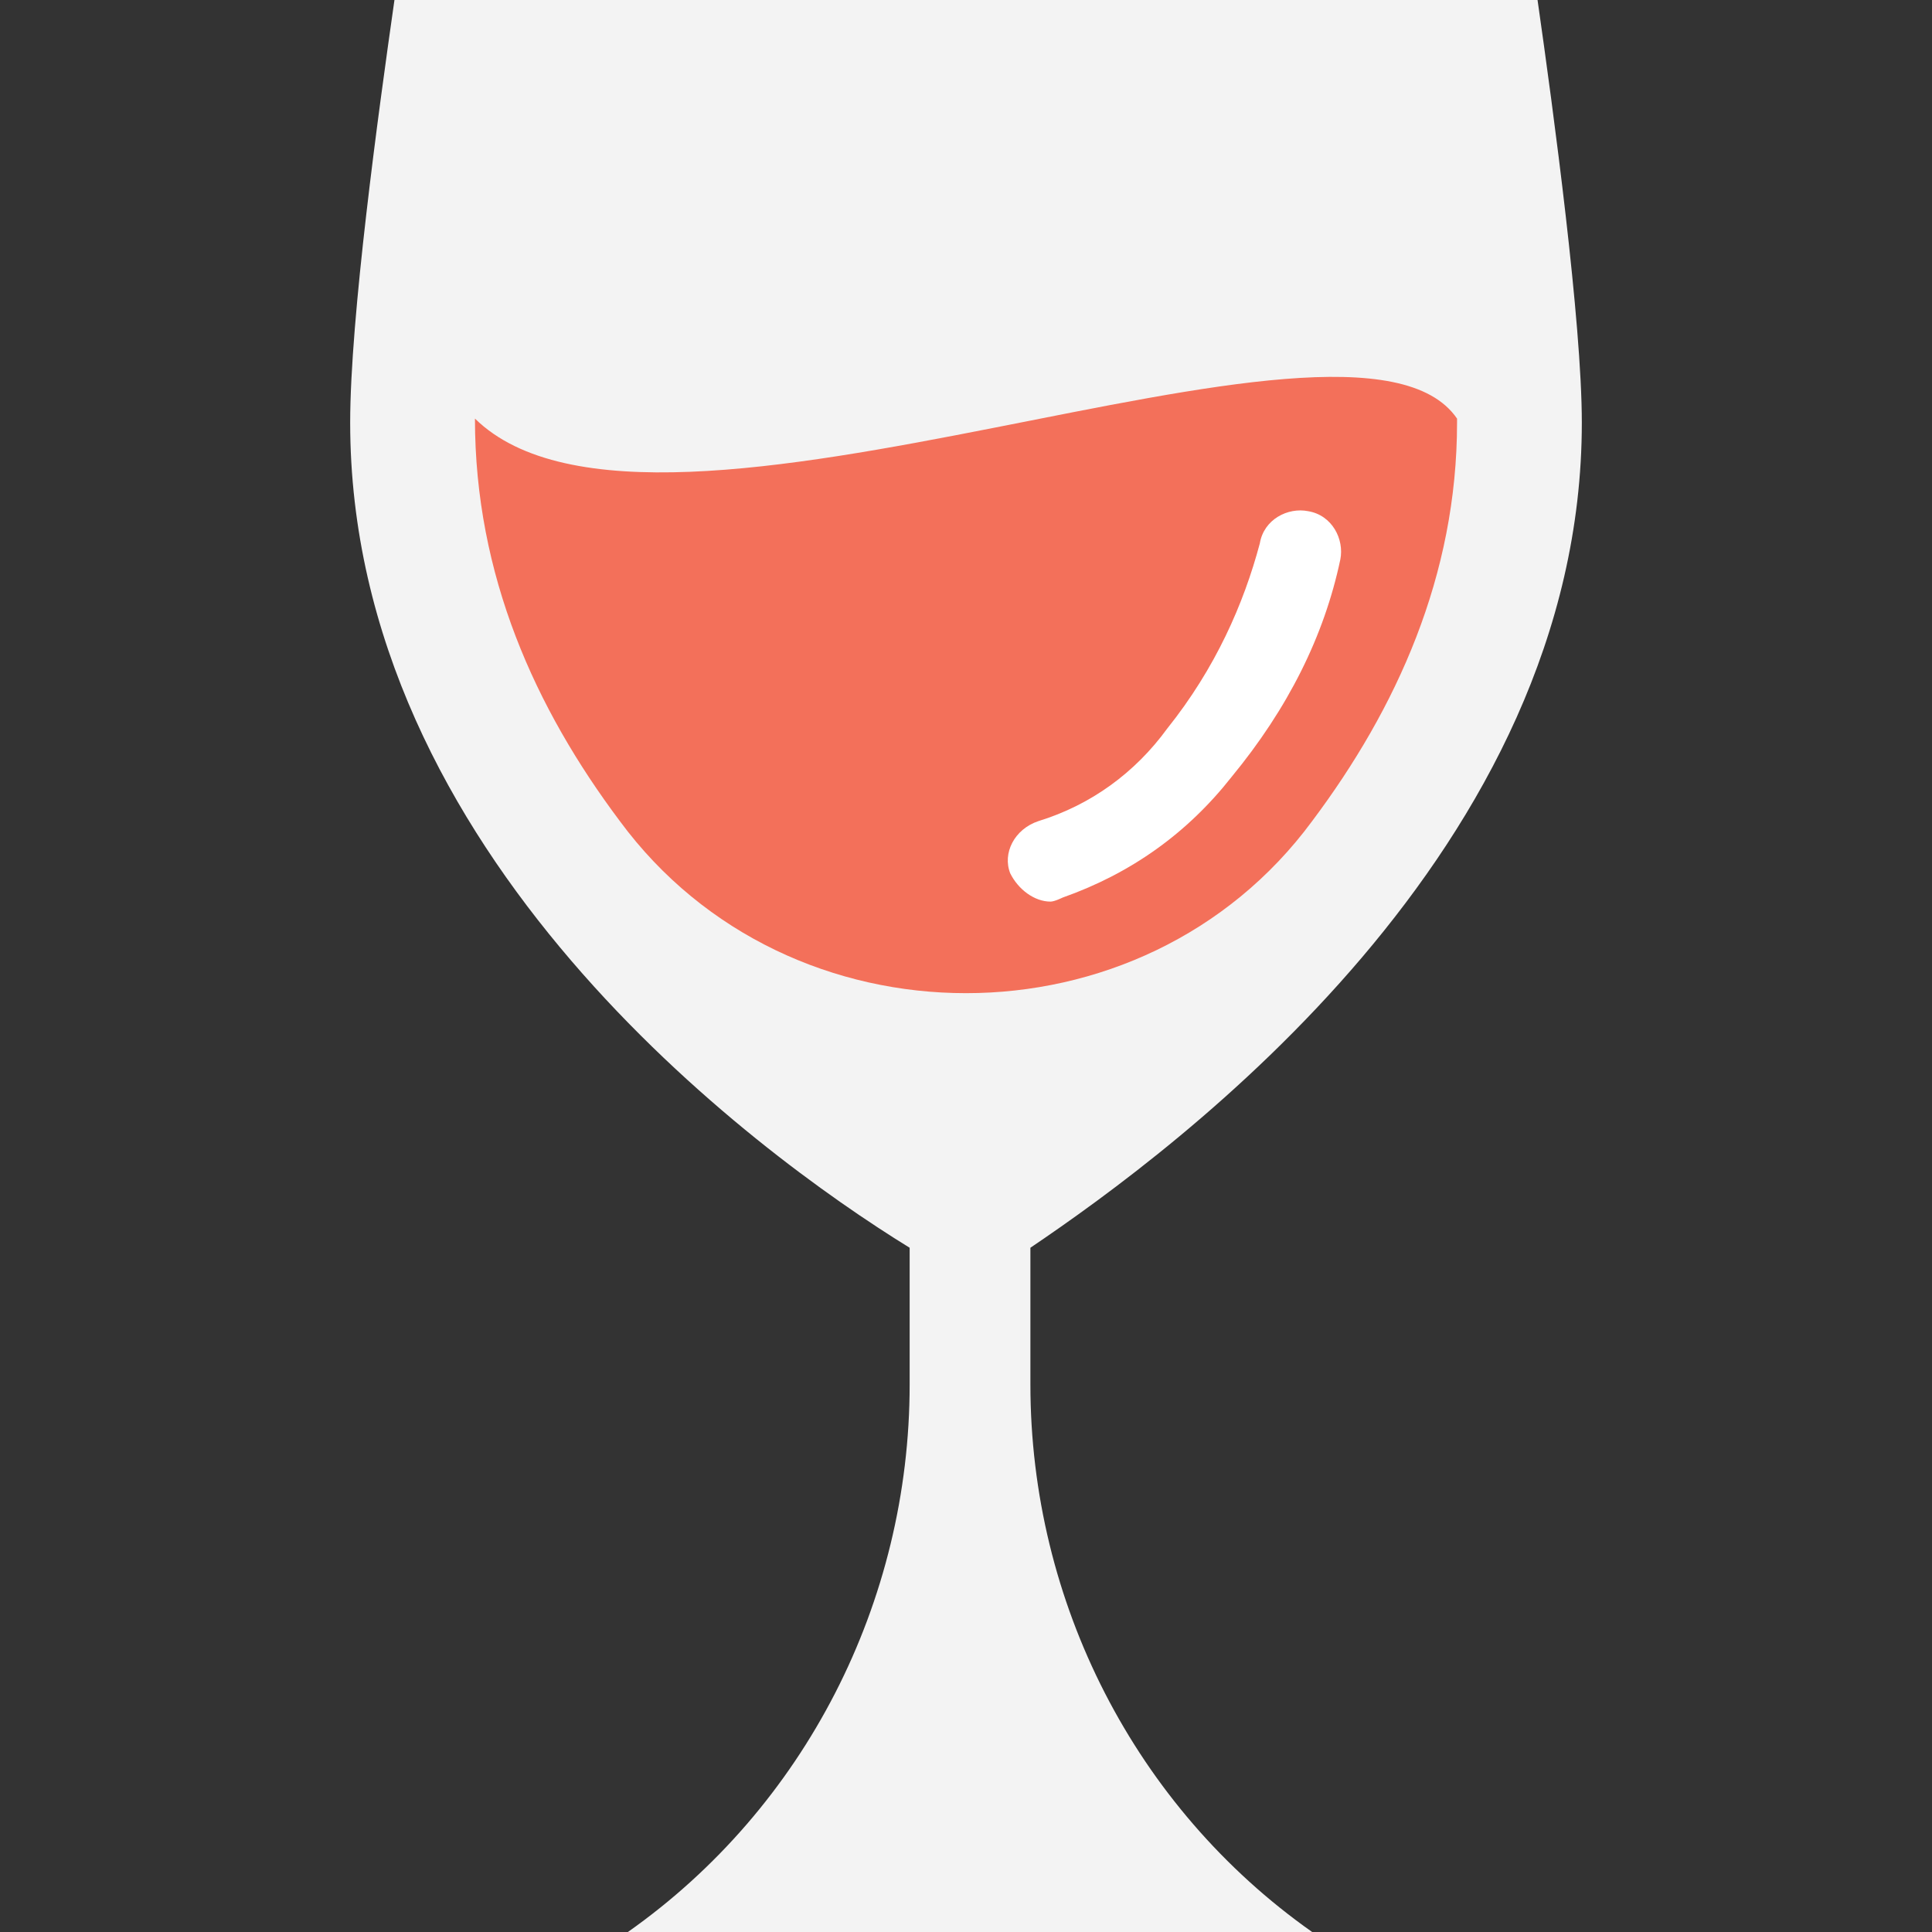 <?xml version="1.0" encoding="utf-8"?>
<!-- Generator: Adobe Illustrator 18.0.0, SVG Export Plug-In . SVG Version: 6.00 Build 0)  -->
<!DOCTYPE svg PUBLIC "-//W3C//DTD SVG 1.1//EN" "http://www.w3.org/Graphics/SVG/1.1/DTD/svg11.dtd">
<svg version="1.1" id="Layer_1" xmlns="http://www.w3.org/2000/svg" xmlns:xlink="http://www.w3.org/1999/xlink" x="0px" y="0px"
	 viewBox="0 0 48 48" enable-background="new 0 0 48 48" xml:space="preserve">
<rect x="0" y="0" width="48" height="48" fill="#333333" stroke="none"/>
<g>
	<g>
		<g>
			<path fill="#F3F3F3" d="M39.3,10.5c0-2.5-0.7-7.7-1.1-10.5H9.8C9.4,2.8,8.7,7.9,8.7,10.5c0,10.7,10,18.1,13.9,20.5v3.4
				c0,5.4-2.6,10.5-7,13.6h17c-4.4-3.1-7-8.2-7-13.6V31C29.3,28.5,39.3,21.1,39.3,10.5z"/>
		</g>
		<g>
			<g>
				<path fill="#F3705A" d="M11.8,10.4C11.8,10.4,11.8,10.4,11.8,10.4c0,3.9,1.5,7.2,3.6,10c4.2,5.7,13,5.7,17.2,0
					c2.1-2.8,3.6-6.1,3.6-9.9c0,0,0-0.1,0-0.1C33.6,6.6,16.3,14.8,11.8,10.4z"/>
			</g>
		</g>
		<g>
			<g>
				<path fill="#FFFFFF" d="M26.1,22.4c-0.4,0-0.8-0.3-1-0.7c-0.2-0.5,0.1-1.1,0.7-1.3c1.3-0.4,2.4-1.2,3.2-2.3
					c1.2-1.5,1.9-3.1,2.3-4.6c0.1-0.6,0.7-0.9,1.2-0.8c0.6,0.1,0.9,0.7,0.8,1.2c-0.4,1.9-1.3,3.7-2.7,5.4c-1.1,1.4-2.5,2.4-4.2,3
					C26.4,22.3,26.2,22.4,26.1,22.4z"/>
			</g>
		</g>
	</g>
</g>
</svg>
